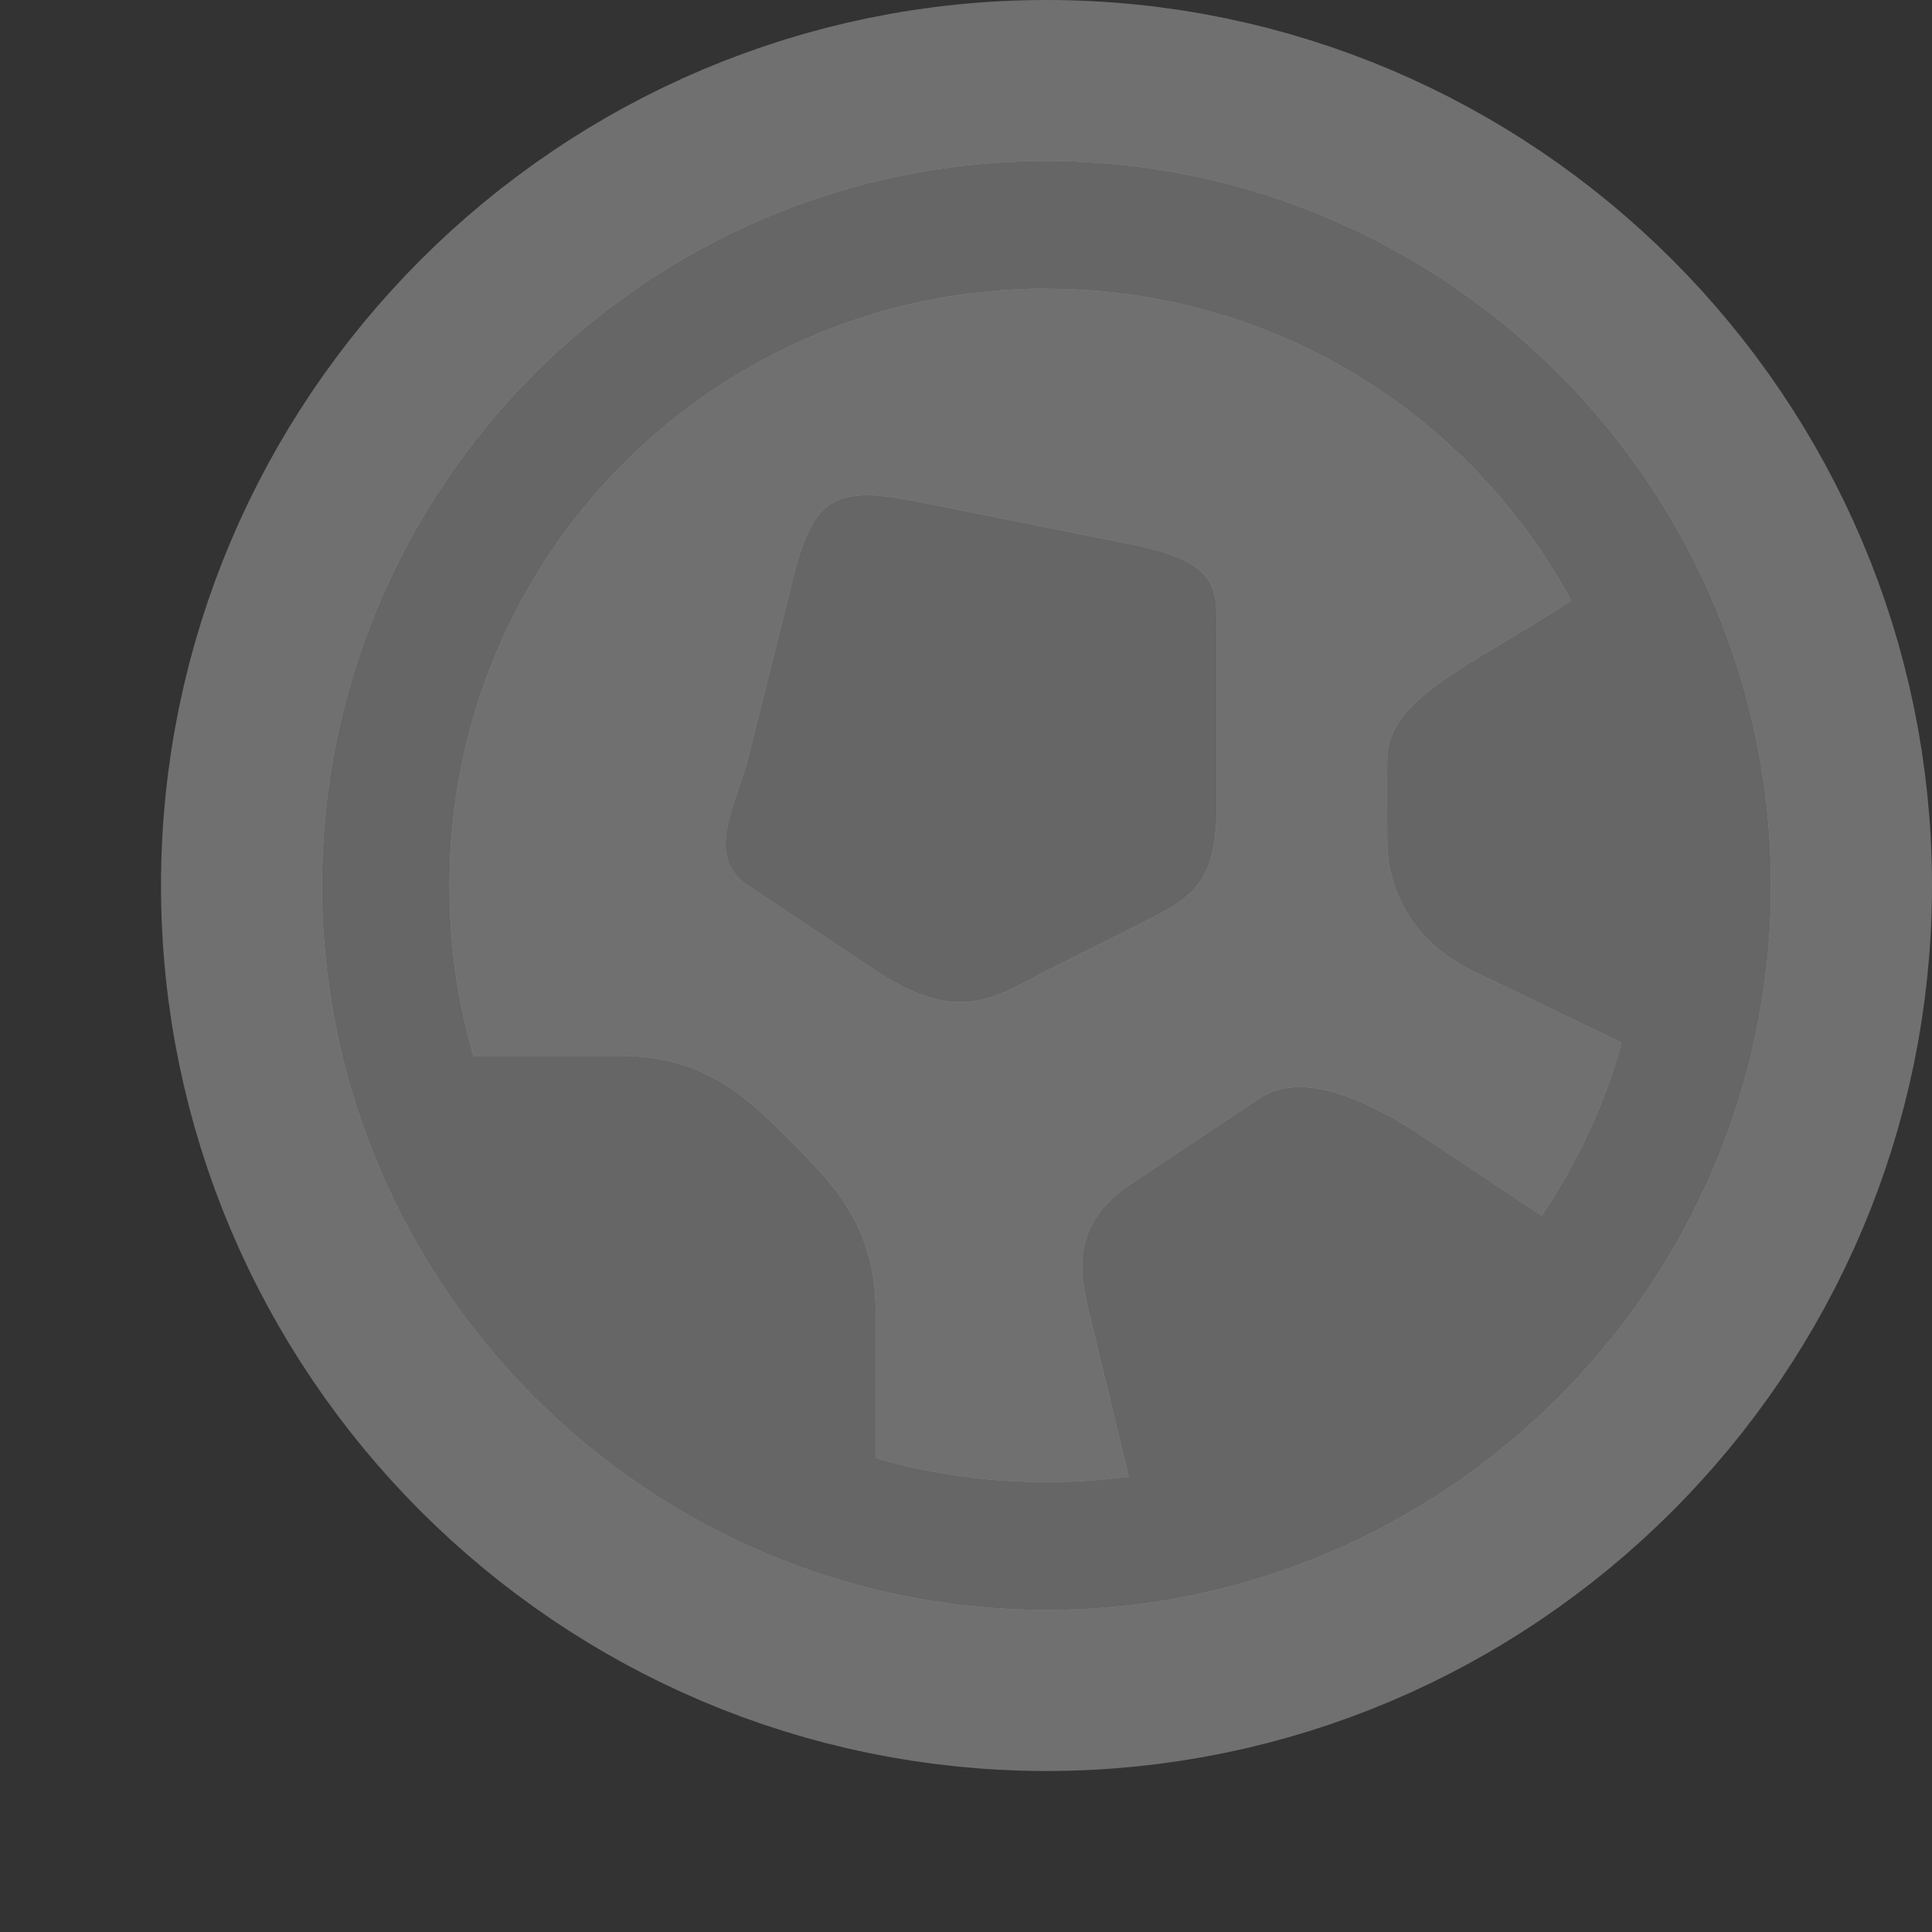 <?xml version="1.0" encoding="UTF-8" standalone="no"?>
<!-- Created with Inkscape (http://www.inkscape.org/) -->

<svg
   xmlns:dc="http://purl.org/dc/elements/1.1/"
   xmlns:cc="http://creativecommons.org/ns#"
   xmlns:rdf="http://www.w3.org/1999/02/22-rdf-syntax-ns#"
   xmlns:svg="http://www.w3.org/2000/svg"
   xmlns="http://www.w3.org/2000/svg"
   xmlns:inkscape="http://www.inkscape.org/namespaces/inkscape"
   version="1.1"
   width="12"
   height="12"
   id="svg4764">
  <rect width="100%" height="100%" fill="#333333" stroke="none"/>
  <defs
     id="defs4766" />
  <g
     transform="translate(0,-1040.362)"
     id="layer1">
    <g
       transform="translate(-516,-34)"
       id="soccer-12"
       style="display:inline">
      <g
         transform="translate(-1,-1)"
         id="g23536">
        <path
           d="m 523.5,1076.362 c -2.479,0 -4.5,2.021 -4.5,4.5 0,2.479 2.021,4.5 4.5,4.5 2.479,0 4.5,-2.021 4.5,-4.5 0,-2.479 -2.021,-4.5 -4.5,-4.5 z m 0,0.794 c 1.411,0 2.633,0.78 3.259,1.936 -0.591,0.392 -1.134,0.597 -1.142,0.976 -0.005,0.265 0,0.339 0,0.529 0,0.265 0.138,0.605 0.529,0.794 l 0.926,0.447 c -0.106,0.392 -0.277,0.747 -0.496,1.075 l -0.695,-0.463 c -0.397,-0.265 -0.794,-0.441 -1.059,-0.265 l -0.794,0.529 c -0.367,0.245 -0.329,0.529 -0.265,0.794 l 0.248,1.026 c -0.168,0.023 -0.338,0.033 -0.513,0.033 -0.367,0 -0.725,-0.051 -1.059,-0.149 l 0,-0.91 c 0,-0.529 -0.265,-0.794 -0.529,-1.059 -0.265,-0.265 -0.529,-0.529 -1.059,-0.529 l -0.91,0 c -0.099,-0.334 -0.149,-0.692 -0.149,-1.059 0,-2.053 1.653,-3.706 3.706,-3.706 z m -1.588,1.853 -0.265,1.059 c -0.075,0.3 -0.275,0.611 0,0.794 l 0.794,0.529 c 0.529,0.353 0.763,0.148 1.059,0 l 0.529,-0.265 c 0.395,-0.197 0.529,-0.265 0.529,-0.794 l 0,-1.059 c 0,-0.265 0.004,-0.423 -0.529,-0.529 l -1.324,-0.265 c -0.554,-0.111 -0.659,-0.013 -0.794,0.529 z"
           inkscape:connector-curvature="0"
           id="path16176"
           style="opacity:0.3;color:#000000;fill:#ffffff;fill-opacity:1;fill-rule:nonzero;stroke:#ffffff;stroke-width:2;stroke-linecap:butt;stroke-linejoin:round;stroke-miterlimit:4;stroke-opacity:1;stroke-dasharray:none;stroke-dashoffset:0;marker:none;visibility:visible;display:inline;overflow:visible;enable-background:accumulate" />
        <path
           d="m 523.5,1076.362 c -2.479,0 -4.5,2.021 -4.5,4.5 0,2.479 2.021,4.5 4.5,4.5 2.479,0 4.5,-2.021 4.5,-4.5 0,-2.479 -2.021,-4.5 -4.5,-4.5 z m 0,0.794 c 1.411,0 2.633,0.78 3.259,1.936 -0.591,0.392 -1.134,0.597 -1.142,0.976 -0.005,0.265 0,0.339 0,0.529 0,0.265 0.138,0.605 0.529,0.794 l 0.926,0.447 c -0.106,0.392 -0.277,0.747 -0.496,1.075 l -0.695,-0.463 c -0.397,-0.265 -0.794,-0.441 -1.059,-0.265 l -0.794,0.529 c -0.367,0.245 -0.329,0.529 -0.265,0.794 l 0.248,1.026 c -0.168,0.023 -0.338,0.033 -0.513,0.033 -0.367,0 -0.725,-0.051 -1.059,-0.149 l 0,-0.91 c 0,-0.529 -0.265,-0.794 -0.529,-1.059 -0.265,-0.265 -0.529,-0.529 -1.059,-0.529 l -0.91,0 c -0.099,-0.334 -0.149,-0.692 -0.149,-1.059 0,-2.053 1.653,-3.706 3.706,-3.706 z m -1.588,1.853 -0.265,1.059 c -0.075,0.3 -0.275,0.611 0,0.794 l 0.794,0.529 c 0.529,0.353 0.763,0.148 1.059,0 l 0.529,-0.265 c 0.395,-0.197 0.529,-0.265 0.529,-0.794 l 0,-1.059 c 0,-0.265 0.004,-0.423 -0.529,-0.529 l -1.324,-0.265 c -0.554,-0.111 -0.659,-0.013 -0.794,0.529 z"
           inkscape:connector-curvature="0"
           id="path10911-4-1-7-6-7-3"
           style="color:#000000;fill:#666666;fill-opacity:1;fill-rule:nonzero;stroke:none;stroke-width:2;marker:none;visibility:visible;display:inline;overflow:visible;enable-background:accumulate" />
      </g>
    </g>
  </g>
  <rect
     width="12"
     height="12"
     x="0"
     y="0"
     id="canvas"
     style="fill:none;stroke:none;visibility:hidden" />
</svg>
